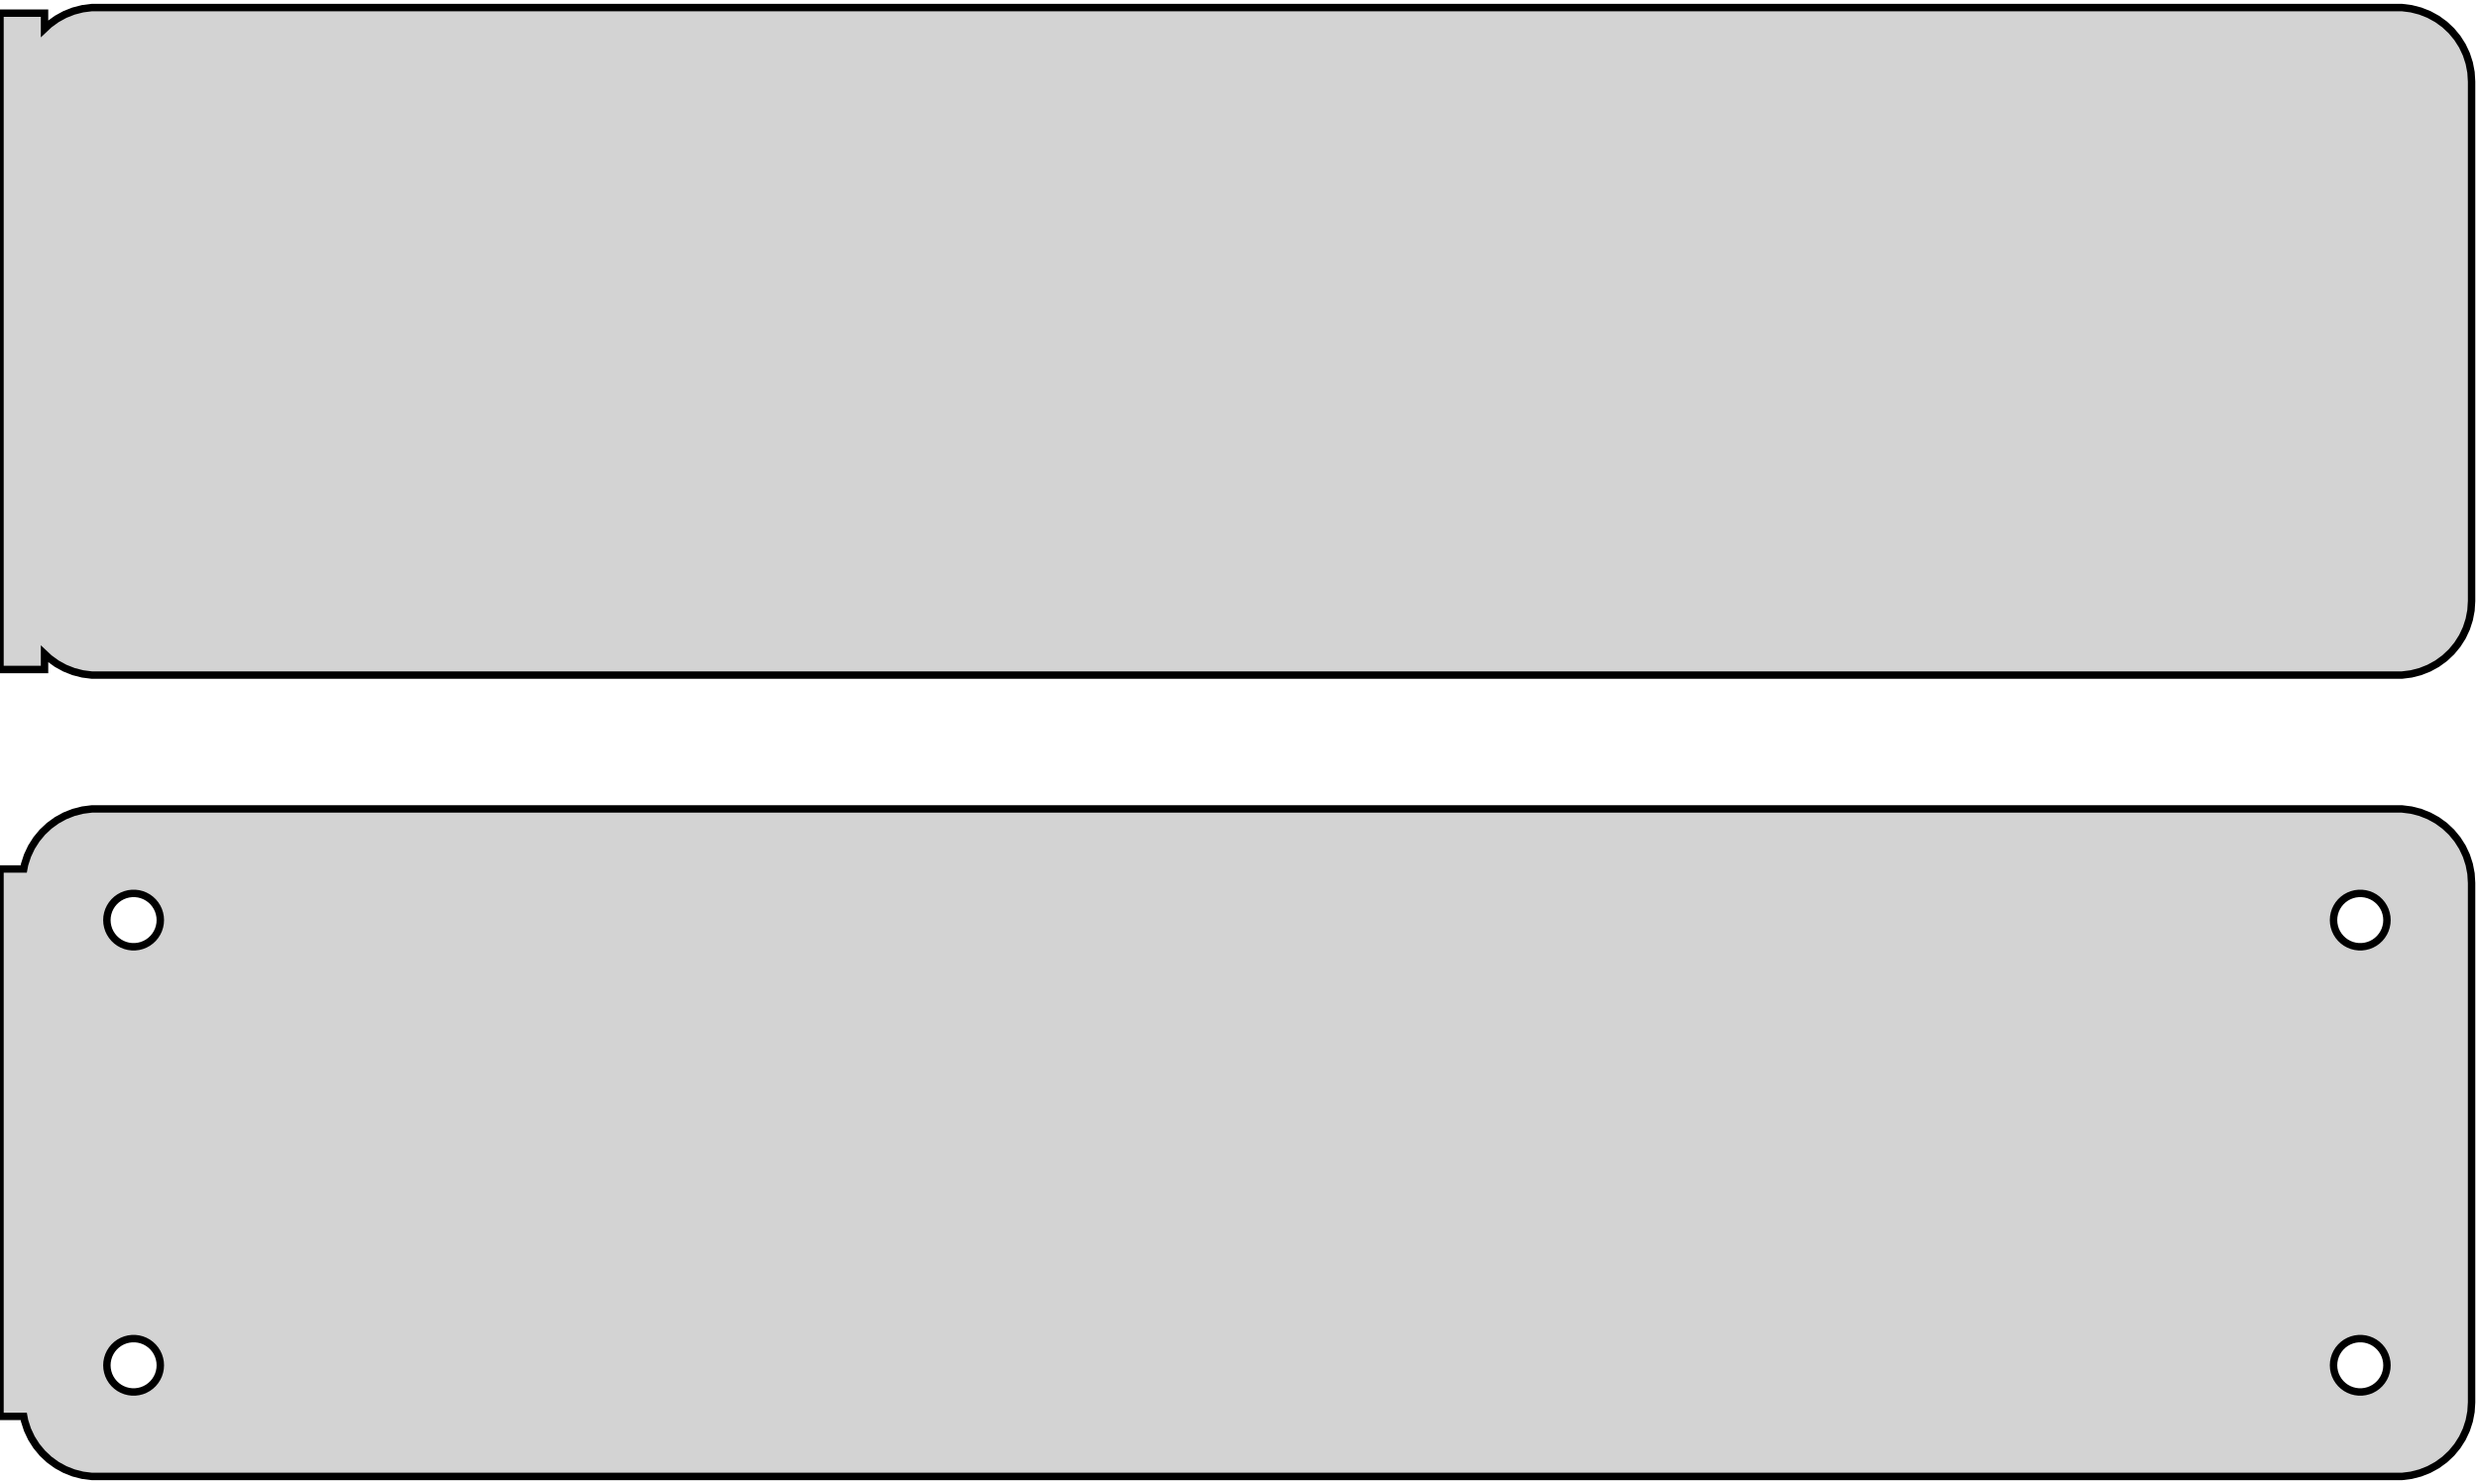 <?xml version="1.0" standalone="no"?>
<!DOCTYPE svg PUBLIC "-//W3C//DTD SVG 1.1//EN" "http://www.w3.org/Graphics/SVG/1.1/DTD/svg11.dtd">
<svg width="167mm" height="100mm" viewBox="-84 -131 167 100" xmlns="http://www.w3.org/2000/svg" version="1.1">
<title>OpenSCAD Model</title>
<path d="
M 78.437,-85.589 L 79.045,-85.745 L 79.629,-85.976 L 80.179,-86.278 L 80.687,-86.647 L 81.145,-87.077
 L 81.545,-87.561 L 81.882,-88.091 L 82.149,-88.659 L 82.343,-89.257 L 82.461,-89.873 L 82.5,-90.5
 L 82.5,-125.5 L 82.461,-126.127 L 82.343,-126.743 L 82.149,-127.341 L 81.882,-127.909 L 81.545,-128.439
 L 81.145,-128.923 L 80.687,-129.353 L 80.179,-129.722 L 79.629,-130.024 L 79.045,-130.255 L 78.437,-130.411
 L 77.814,-130.49 L -77.814,-130.49 L -78.437,-130.411 L -79.045,-130.255 L -79.629,-130.024 L -80.179,-129.722
 L -80.687,-129.353 L -81,-129.059 L -81,-130.115 L -84,-130.115 L -84,-85.885 L -81,-85.885
 L -81,-86.941 L -80.687,-86.647 L -80.179,-86.278 L -79.629,-85.976 L -79.045,-85.745 L -78.437,-85.589
 L -77.814,-85.51 L 77.814,-85.51 z
M 78.437,-31.589 L 79.045,-31.745 L 79.629,-31.976 L 80.179,-32.278 L 80.687,-32.647 L 81.145,-33.077
 L 81.545,-33.561 L 81.882,-34.091 L 82.149,-34.659 L 82.343,-35.257 L 82.461,-35.873 L 82.5,-36.5
 L 82.5,-71.5 L 82.461,-72.127 L 82.343,-72.743 L 82.149,-73.341 L 81.882,-73.909 L 81.545,-74.439
 L 81.145,-74.923 L 80.687,-75.353 L 80.179,-75.722 L 79.629,-76.024 L 79.045,-76.255 L 78.437,-76.411
 L 77.814,-76.49 L -77.814,-76.49 L -78.437,-76.411 L -79.045,-76.255 L -79.629,-76.024 L -80.179,-75.722
 L -80.687,-75.353 L -81.145,-74.923 L -81.545,-74.439 L -81.882,-73.909 L -82.149,-73.341 L -82.343,-72.743
 L -82.4,-72.444 L -84,-72.444 L -84,-35.556 L -82.4,-35.556 L -82.343,-35.257 L -82.149,-34.659
 L -81.882,-34.091 L -81.545,-33.561 L -81.145,-33.077 L -80.687,-32.647 L -80.179,-32.278 L -79.629,-31.976
 L -79.045,-31.745 L -78.437,-31.589 L -77.814,-31.51 L 77.814,-31.51 z
M 74.887,-67.204 L 74.663,-67.232 L 74.444,-67.288 L 74.234,-67.371 L 74.035,-67.48 L 73.853,-67.613
 L 73.688,-67.768 L 73.544,-67.942 L 73.423,-68.133 L 73.326,-68.337 L 73.257,-68.552 L 73.214,-68.774
 L 73.2,-69 L 73.214,-69.226 L 73.257,-69.448 L 73.326,-69.663 L 73.423,-69.867 L 73.544,-70.058
 L 73.688,-70.232 L 73.853,-70.387 L 74.035,-70.52 L 74.234,-70.629 L 74.444,-70.712 L 74.663,-70.768
 L 74.887,-70.796 L 75.113,-70.796 L 75.337,-70.768 L 75.556,-70.712 L 75.766,-70.629 L 75.965,-70.52
 L 76.147,-70.387 L 76.312,-70.232 L 76.456,-70.058 L 76.577,-69.867 L 76.674,-69.663 L 76.743,-69.448
 L 76.786,-69.226 L 76.8,-69 L 76.786,-68.774 L 76.743,-68.552 L 76.674,-68.337 L 76.577,-68.133
 L 76.456,-67.942 L 76.312,-67.768 L 76.147,-67.613 L 75.965,-67.48 L 75.766,-67.371 L 75.556,-67.288
 L 75.337,-67.232 L 75.113,-67.204 z
M -75.113,-67.204 L -75.337,-67.232 L -75.556,-67.288 L -75.766,-67.371 L -75.965,-67.48 L -76.147,-67.613
 L -76.312,-67.768 L -76.456,-67.942 L -76.577,-68.133 L -76.674,-68.337 L -76.743,-68.552 L -76.786,-68.774
 L -76.8,-69 L -76.786,-69.226 L -76.743,-69.448 L -76.674,-69.663 L -76.577,-69.867 L -76.456,-70.058
 L -76.312,-70.232 L -76.147,-70.387 L -75.965,-70.52 L -75.766,-70.629 L -75.556,-70.712 L -75.337,-70.768
 L -75.113,-70.796 L -74.887,-70.796 L -74.663,-70.768 L -74.444,-70.712 L -74.234,-70.629 L -74.035,-70.52
 L -73.853,-70.387 L -73.688,-70.232 L -73.544,-70.058 L -73.423,-69.867 L -73.326,-69.663 L -73.257,-69.448
 L -73.214,-69.226 L -73.2,-69 L -73.214,-68.774 L -73.257,-68.552 L -73.326,-68.337 L -73.423,-68.133
 L -73.544,-67.942 L -73.688,-67.768 L -73.853,-67.613 L -74.035,-67.48 L -74.234,-67.371 L -74.444,-67.288
 L -74.663,-67.232 L -74.887,-67.204 z
M -75.113,-37.204 L -75.337,-37.232 L -75.556,-37.288 L -75.766,-37.371 L -75.965,-37.48 L -76.147,-37.613
 L -76.312,-37.768 L -76.456,-37.942 L -76.577,-38.133 L -76.674,-38.337 L -76.743,-38.552 L -76.786,-38.774
 L -76.8,-39 L -76.786,-39.226 L -76.743,-39.448 L -76.674,-39.663 L -76.577,-39.867 L -76.456,-40.058
 L -76.312,-40.232 L -76.147,-40.387 L -75.965,-40.52 L -75.766,-40.629 L -75.556,-40.712 L -75.337,-40.768
 L -75.113,-40.796 L -74.887,-40.796 L -74.663,-40.768 L -74.444,-40.712 L -74.234,-40.629 L -74.035,-40.52
 L -73.853,-40.387 L -73.688,-40.232 L -73.544,-40.058 L -73.423,-39.867 L -73.326,-39.663 L -73.257,-39.448
 L -73.214,-39.226 L -73.2,-39 L -73.214,-38.774 L -73.257,-38.552 L -73.326,-38.337 L -73.423,-38.133
 L -73.544,-37.942 L -73.688,-37.768 L -73.853,-37.613 L -74.035,-37.48 L -74.234,-37.371 L -74.444,-37.288
 L -74.663,-37.232 L -74.887,-37.204 z
M 74.887,-37.204 L 74.663,-37.232 L 74.444,-37.288 L 74.234,-37.371 L 74.035,-37.48 L 73.853,-37.613
 L 73.688,-37.768 L 73.544,-37.942 L 73.423,-38.133 L 73.326,-38.337 L 73.257,-38.552 L 73.214,-38.774
 L 73.2,-39 L 73.214,-39.226 L 73.257,-39.448 L 73.326,-39.663 L 73.423,-39.867 L 73.544,-40.058
 L 73.688,-40.232 L 73.853,-40.387 L 74.035,-40.52 L 74.234,-40.629 L 74.444,-40.712 L 74.663,-40.768
 L 74.887,-40.796 L 75.113,-40.796 L 75.337,-40.768 L 75.556,-40.712 L 75.766,-40.629 L 75.965,-40.52
 L 76.147,-40.387 L 76.312,-40.232 L 76.456,-40.058 L 76.577,-39.867 L 76.674,-39.663 L 76.743,-39.448
 L 76.786,-39.226 L 76.8,-39 L 76.786,-38.774 L 76.743,-38.552 L 76.674,-38.337 L 76.577,-38.133
 L 76.456,-37.942 L 76.312,-37.768 L 76.147,-37.613 L 75.965,-37.48 L 75.766,-37.371 L 75.556,-37.288
 L 75.337,-37.232 L 75.113,-37.204 z
" stroke="black" fill="lightgray" stroke-width="0.5"/>
</svg>
